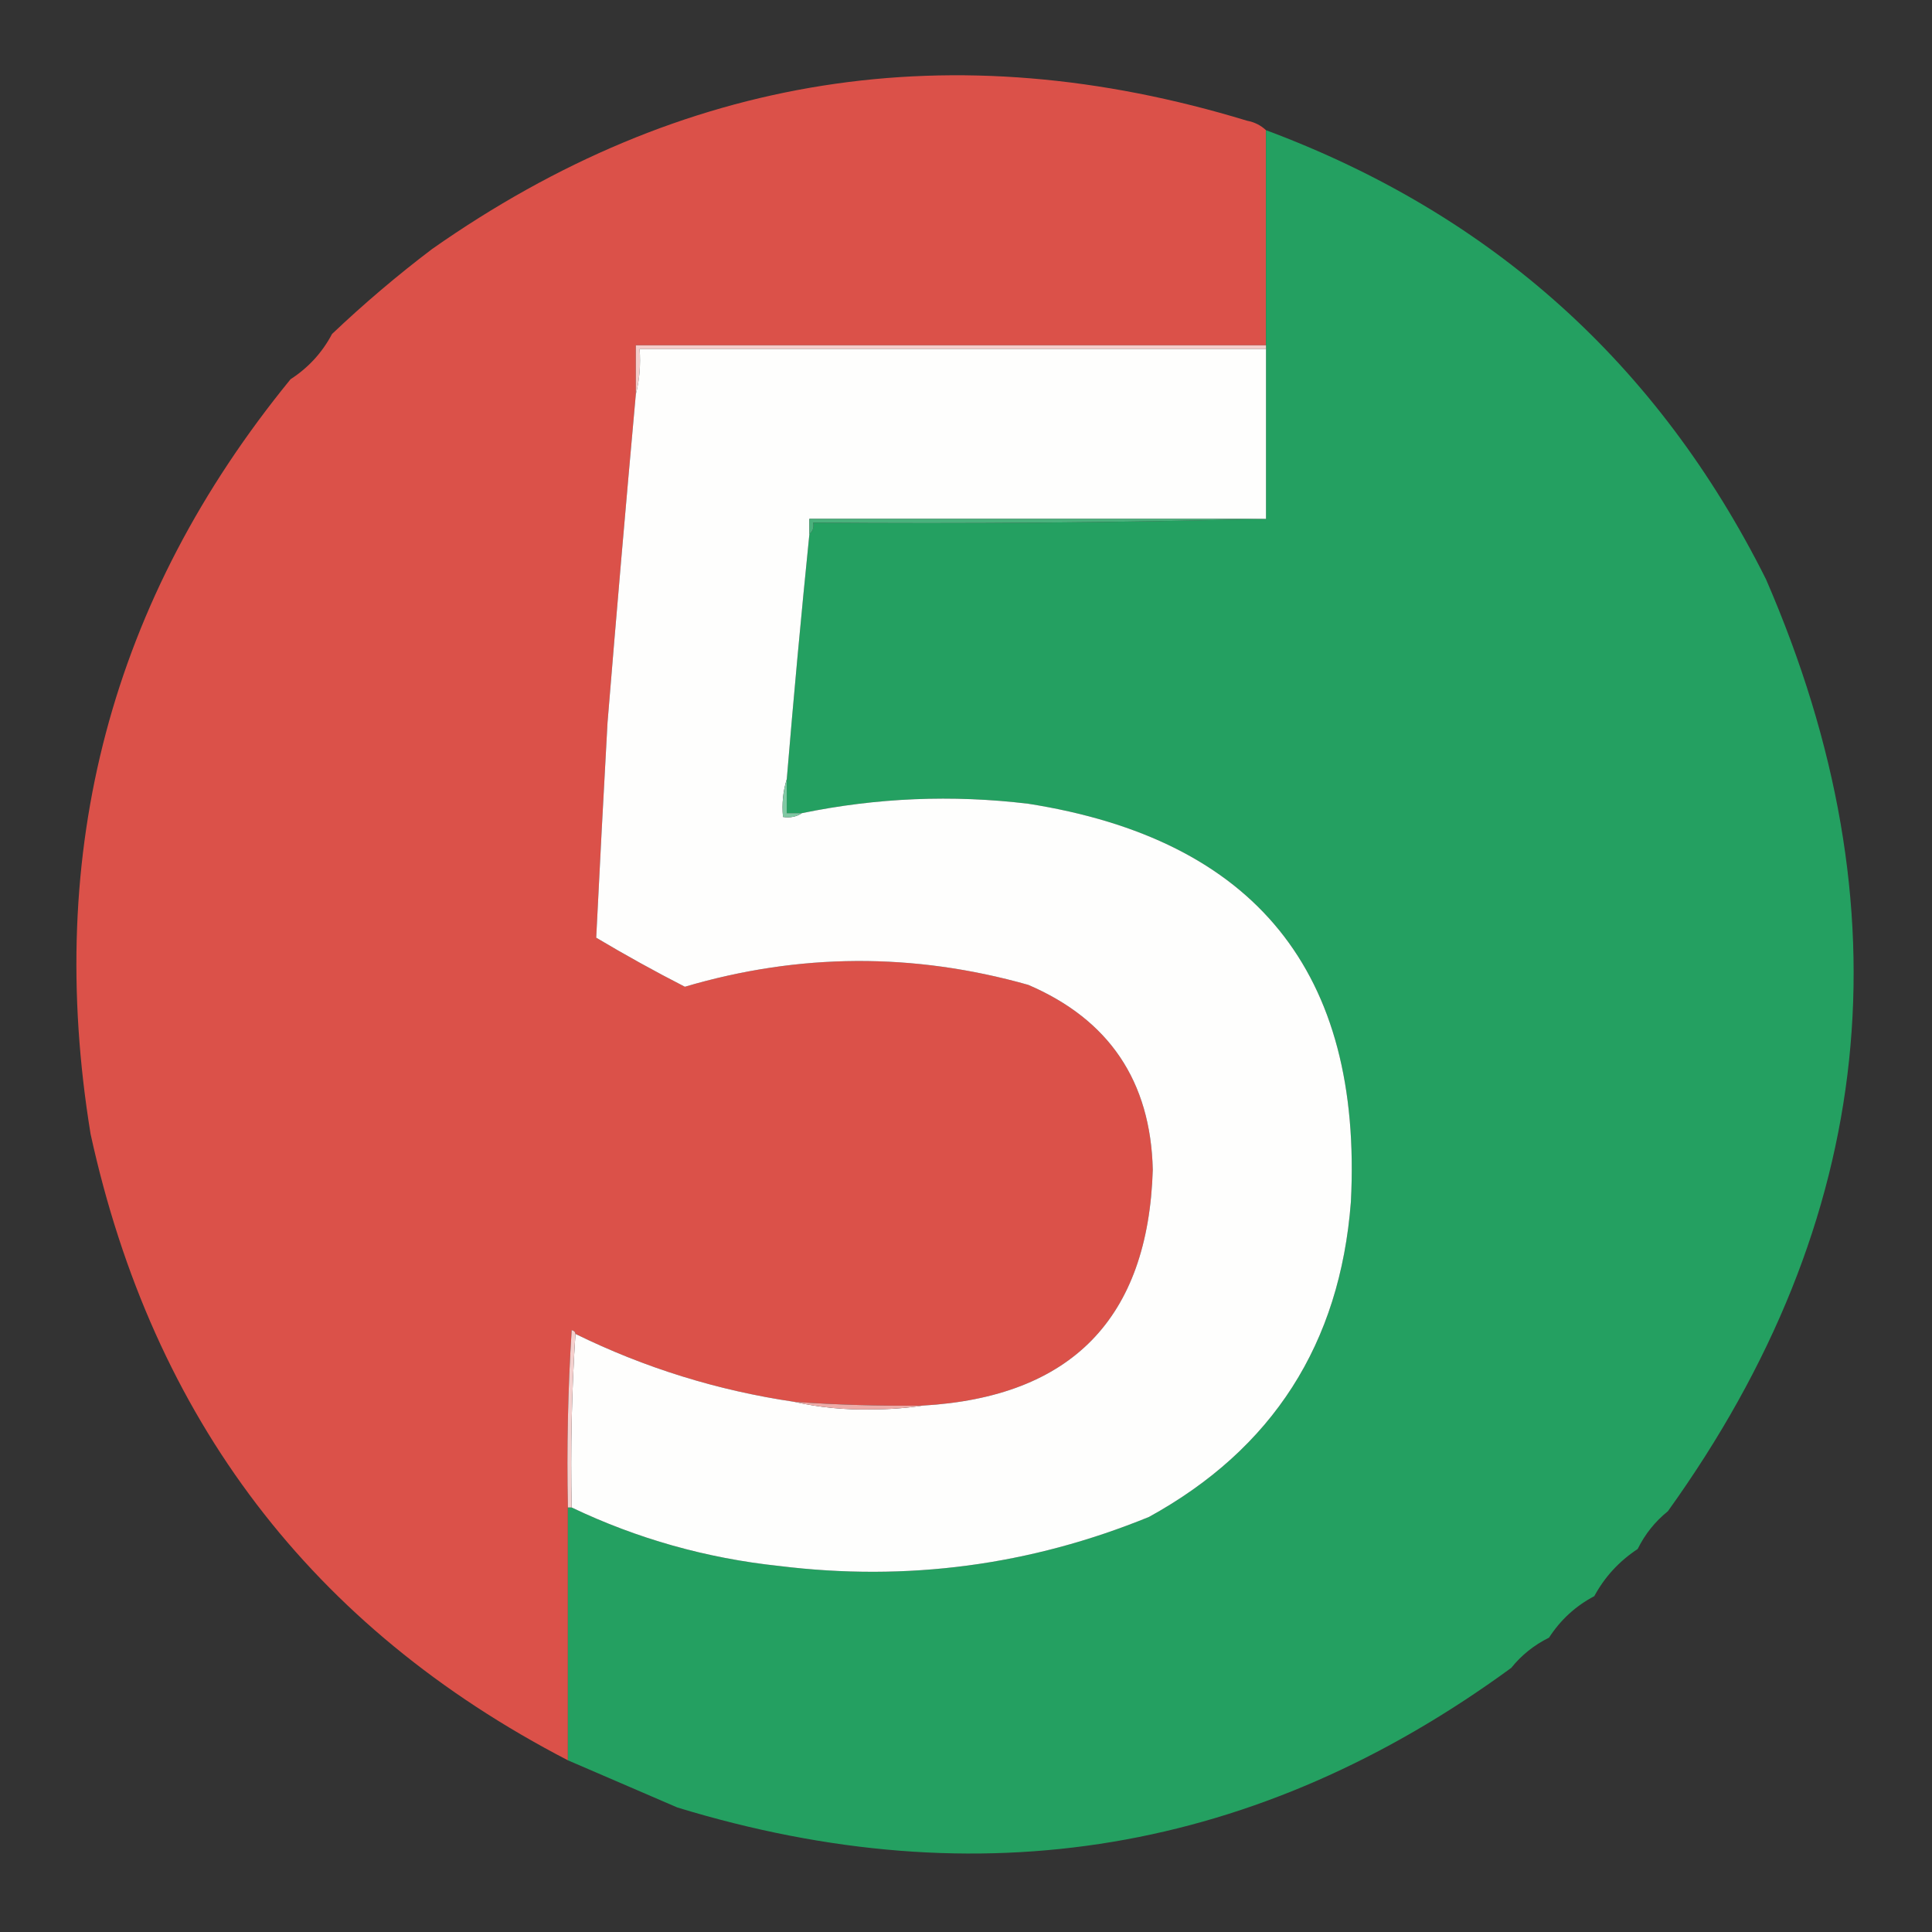 <?xml version="1.0" encoding="UTF-8"?>
<!DOCTYPE svg PUBLIC "-//W3C//DTD SVG 1.1//EN" "http://www.w3.org/Graphics/SVG/1.1/DTD/svg11.dtd">
<svg xmlns="http://www.w3.org/2000/svg" version="1.1" width="512px" height="512px" style="shape-rendering:geometricPrecision; text-rendering:geometricPrecision; image-rendering:optimizeQuality; fill-rule:evenodd; clip-rule:evenodd" xmlns:xlink="http://www.w3.org/1999/xlink">
<rect width="100%" height="100%" fill="#333333" stroke="none"/>
<g><path style="opacity:0.993" fill="#dc524a" d="M 335.5,34.5 C 335.5,53.5 335.5,72.5 335.5,91.5C 279.833,91.5 224.167,91.5 168.5,91.5C 168.5,95.833 168.5,100.167 168.5,104.5C 165.876,133.486 163.376,162.486 161,191.5C 159.942,210.519 158.942,229.519 158,248.5C 165.76,253.122 173.593,257.456 181.5,261.5C 211.756,252.57 242.09,252.403 272.5,261C 293.945,270.205 304.945,286.538 305.5,310C 304.278,349.389 283.945,370.223 244.5,372.5C 233.148,372.627 221.815,372.294 210.5,371.5C 190.185,368.505 170.852,362.505 152.5,353.5C 152.44,352.957 152.107,352.624 151.5,352.5C 150.501,368.152 150.167,383.819 150.5,399.5C 150.5,421.833 150.5,444.167 150.5,466.5C 82.662,431.341 40.495,376.007 24,300.5C 11.764,225.42 29.43,158.753 77,100.5C 81.716,97.451 85.382,93.451 88,88.5C 96.455,80.479 105.288,72.979 114.5,66C 180.614,19.591 252.614,8.257 330.5,32C 332.452,32.366 334.118,33.2 335.5,34.5 Z"/></g>
<g><path style="opacity:0.992" fill="#25a162" d="M 335.5,34.5 C 395.273,56.772 439.439,96.438 468,153.5C 506.038,241.065 497.371,323.399 442,400.5C 438.607,403.229 435.94,406.563 434,410.5C 429.092,413.738 425.259,417.905 422.5,423C 417.573,425.591 413.573,429.258 410.5,434C 406.563,435.94 403.229,438.607 400.5,442C 333.309,491.143 259.642,503.477 179.5,479C 169.807,474.819 160.141,470.652 150.5,466.5C 150.5,444.167 150.5,421.833 150.5,399.5C 150.833,399.5 151.167,399.5 151.5,399.5C 168.864,407.784 187.197,412.95 206.5,415C 240.378,419.183 273.045,414.849 304.5,402C 337.288,383.962 355.121,356.129 358,318.5C 361.132,257.637 332.632,222.471 272.5,213C 252.346,210.573 232.346,211.406 212.5,215.5C 211.167,215.5 209.833,215.5 208.5,215.5C 208.5,212.5 208.5,209.5 208.5,206.5C 210.303,184.806 212.303,163.14 214.5,141.5C 215.404,140.791 215.737,139.791 215.5,138.5C 255.67,138.832 295.67,138.499 335.5,137.5C 335.5,122.5 335.5,107.5 335.5,92.5C 335.5,92.167 335.5,91.833 335.5,91.5C 335.5,72.5 335.5,53.5 335.5,34.5 Z"/></g>
<g><path style="opacity:1" fill="#f4ccca" d="M 335.5,91.5 C 335.5,91.833 335.5,92.167 335.5,92.5C 280.167,92.5 224.833,92.5 169.5,92.5C 169.817,96.702 169.483,100.702 168.5,104.5C 168.5,100.167 168.5,95.833 168.5,91.5C 224.167,91.5 279.833,91.5 335.5,91.5 Z"/></g>
<g><path style="opacity:1" fill="#fefefd" d="M 335.5,92.5 C 335.5,107.5 335.5,122.5 335.5,137.5C 295.167,137.5 254.833,137.5 214.5,137.5C 214.5,138.833 214.5,140.167 214.5,141.5C 212.303,163.14 210.303,184.806 208.5,206.5C 207.521,209.625 207.187,212.958 207.5,216.5C 209.415,216.784 211.081,216.451 212.5,215.5C 232.346,211.406 252.346,210.573 272.5,213C 332.632,222.471 361.132,257.637 358,318.5C 355.121,356.129 337.288,383.962 304.5,402C 273.045,414.849 240.378,419.183 206.5,415C 187.197,412.95 168.864,407.784 151.5,399.5C 151.17,383.991 151.504,368.658 152.5,353.5C 170.852,362.505 190.185,368.505 210.5,371.5C 217.103,372.994 223.936,373.661 231,373.5C 235.68,373.499 240.18,373.166 244.5,372.5C 283.945,370.223 304.278,349.389 305.5,310C 304.945,286.538 293.945,270.205 272.5,261C 242.09,252.403 211.756,252.57 181.5,261.5C 173.593,257.456 165.76,253.122 158,248.5C 158.942,229.519 159.942,210.519 161,191.5C 163.376,162.486 165.876,133.486 168.5,104.5C 169.483,100.702 169.817,96.702 169.5,92.5C 224.833,92.5 280.167,92.5 335.5,92.5 Z"/></g>
<g><path style="opacity:1" fill="#4ab17c" d="M 335.5,137.5 C 295.67,138.499 255.67,138.832 215.5,138.5C 215.737,139.791 215.404,140.791 214.5,141.5C 214.5,140.167 214.5,138.833 214.5,137.5C 254.833,137.5 295.167,137.5 335.5,137.5 Z"/></g>
<g><path style="opacity:1" fill="#80c8a3" d="M 208.5,206.5 C 208.5,209.5 208.5,212.5 208.5,215.5C 209.833,215.5 211.167,215.5 212.5,215.5C 211.081,216.451 209.415,216.784 207.5,216.5C 207.187,212.958 207.521,209.625 208.5,206.5 Z"/></g>
<g><path style="opacity:1" fill="#f4d0ce" d="M 152.5,353.5 C 151.504,368.658 151.17,383.991 151.5,399.5C 151.167,399.5 150.833,399.5 150.5,399.5C 150.167,383.819 150.501,368.152 151.5,352.5C 152.107,352.624 152.44,352.957 152.5,353.5 Z"/></g>
<g><path style="opacity:1" fill="#eeaca8" d="M 210.5,371.5 C 221.815,372.294 233.148,372.627 244.5,372.5C 240.18,373.166 235.68,373.499 231,373.5C 223.936,373.661 217.103,372.994 210.5,371.5 Z"/></g>
</svg>
